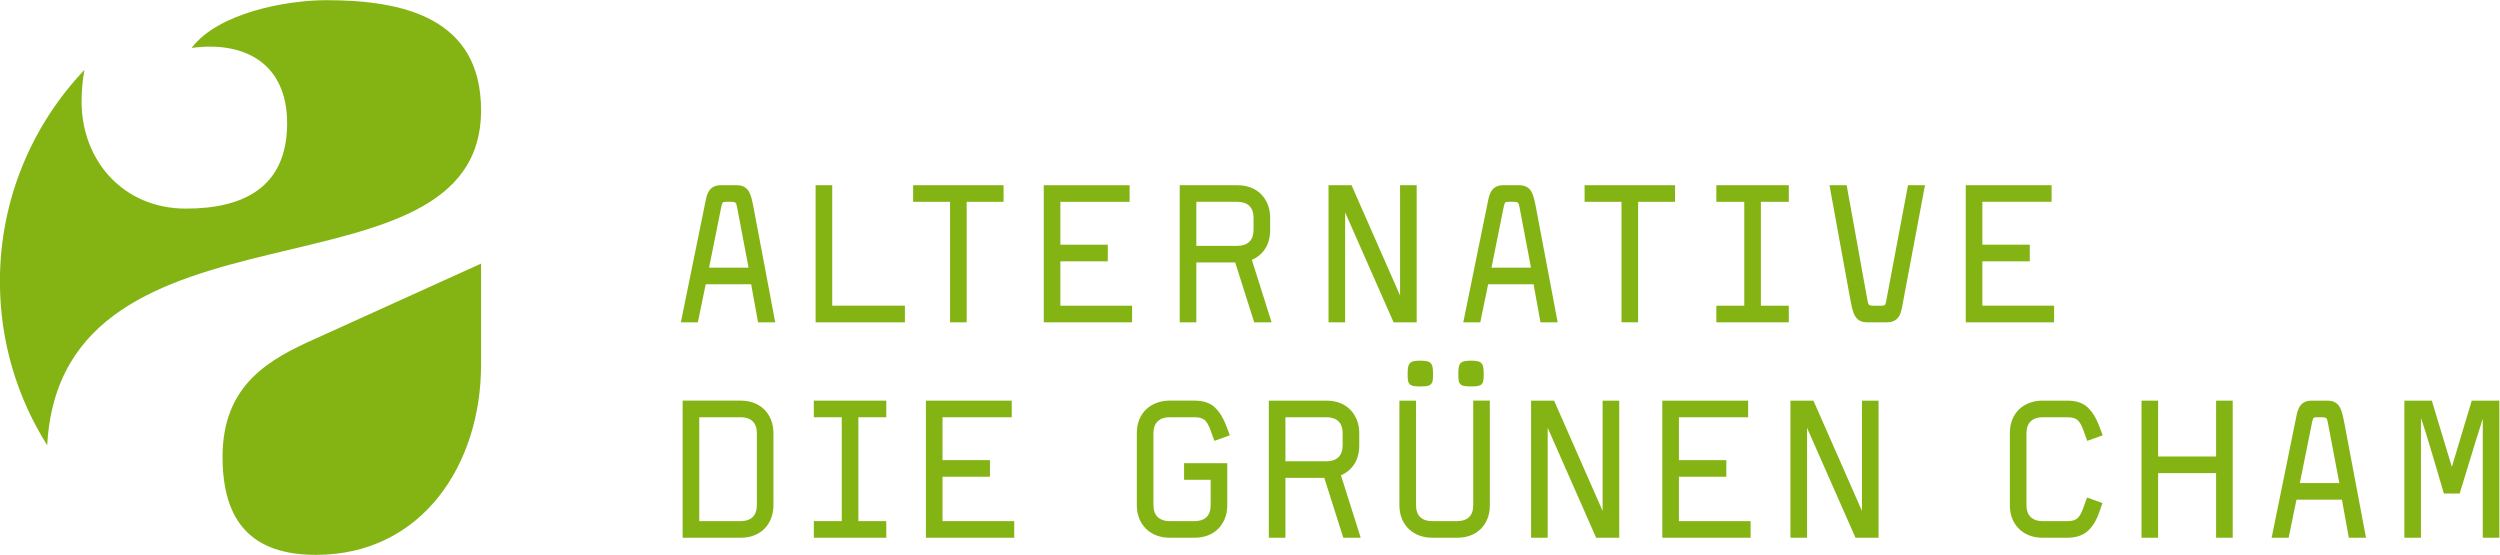 <?xml version="1.0" encoding="UTF-8"?>
<svg version="1.1" viewBox="0 0 1516 336.44" xmlns="http://www.w3.org/2000/svg">
    <g transform="matrix(1.333 0 0 -1.333 -221.37 450.92)">
        <g transform="translate(384.91 288.14)">
            <path
                d="m0 0c0 42.139-35.541 50.055-70.452 50.055-18.418 0-49.382-5.927-61.224-21.726 24.365 3.302 43.451-7.249 43.451-34.224 0-29.64-20.392-38.868-46.081-38.868-28.329 0-47.419 21.736-47.419 48.71 0 5.115 0.469 9.915 1.328 14.425-23.83-25.048-38.483-58.979-38.483-96.275 0-27.403 7.895-52.919 21.517-74.52 6.405 119.45 197.36 61.147 197.36 152.42"
                fill="#84b414"/>
        </g>
        <g transform="translate(267.31 130.49)">
            <path
                d="m 0,0 c 0,-29.756 13.456,-44.628 42.524,-44.628 48.169,0 75.077,41.087 75.077,86.434 V 87.87 L 42.524,53.845 C 21.966,44.648 0,33.296 0,0"
                fill="#84b414"/>
        </g>
        <g transform="translate(506.6 216.52)">
            <path
                d="m0 0h-17.966l5.624 27.948c0.279 1.188 0.51 1.59 0.656 1.718 0.143 0.124 0.516 0.273 1.484 0.273h2.436c0.838 0 1.428-0.124 1.752-0.367 0.32-0.239 0.567-0.842 0.736-1.794zm1.359 31.531c-0.321 1.254-0.75 2.333-1.275 3.208-0.53 0.884-1.249 1.573-2.136 2.047-0.885 0.472-2.046 0.711-3.452 0.711h-7.047c-1.23 0-2.272-0.194-3.098-0.577-0.828-0.385-1.502-0.91-2.004-1.56-0.499-0.647-0.901-1.405-1.193-2.254-0.29-0.837-0.526-1.766-0.7-2.756l-11.224-55.071-0.03-0.15h7.737l3.567 17.313h20.674l3.132-17.313h7.824l-9.859 52.174c-0.289 1.555-0.597 2.978-0.916 4.228"
                fill="#84b414"/>
        </g>
        <g transform="translate(544.66 254.02)">
            <path d="m0 0h-7.558v-62.368h40.618v7.558h-33.06z" fill="#84b414"/>
        </g>
        <g transform="translate(598.26 191.65)">
            <path d="m0 0h7.558v54.81h16.791v7.558h-41.14v-7.558h16.791z" fill="#84b414"/>
        </g>
        <g transform="translate(648.45 219.4)">
            <path d="m0 0h21.576v7.558h-21.576v19.499h31.494v7.558h-39.052v-62.368h40.183v7.558h-32.625z"
                  fill="#84b414"/>
        </g>
        <g transform="translate(710.3 246.46)">
            <path
                d="m0 0h18.729c2.282 0 4.088-0.618 5.369-1.836 1.278-1.218 1.926-3.046 1.926-5.434v-5.481c0-2.389-0.648-4.217-1.926-5.434-1.279-1.218-3.085-1.836-5.369-1.836h-18.729zm25.259-26.395c2.514 1.053 4.546 2.751 6.041 5.05 1.514 2.33 2.282 5.221 2.282 8.594v5.481c0 2.266-0.384 4.346-1.141 6.181s-1.806 3.415-3.116 4.696c-1.313 1.282-2.893 2.272-4.699 2.943-1.807 0.669-3.782 1.008-5.872 1.008h-26.312v-62.368h7.558v27.231h17.677l8.614-27.144 0.027-0.087h7.918z"
                fill="#84b414"/>
        </g>
        <g transform="translate(810.53 254.02)">
            <path
                d="m0 0h-7.558v-50.165l-22.033 50.09-0.032 0.075h-10.473v-62.368h7.558v49.992l22.006-49.917 0.033-0.075h10.499z"
                fill="#84b414"/>
        </g>
        <g transform="translate(844.57 216.52)">
            <path
                d="m0 0 5.625 27.947c0.279 1.189 0.511 1.591 0.657 1.719 0.142 0.124 0.514 0.273 1.483 0.273h2.436c0.838 0 1.428-0.124 1.751-0.367 0.32-0.239 0.568-0.842 0.736-1.794l5.279-27.778zm-1.529-7.558h20.674l3.131-17.313h7.825l-9.859 52.174c-0.29 1.558-0.597 2.98-0.916 4.228-0.321 1.254-0.751 2.334-1.275 3.208-0.53 0.884-1.249 1.573-2.137 2.047-0.885 0.472-2.046 0.711-3.451 0.711h-7.047c-1.23 0-2.272-0.194-3.098-0.577-0.828-0.385-1.502-0.909-2.004-1.56-0.5-0.647-0.901-1.405-1.193-2.254-0.29-0.839-0.526-1.768-0.7-2.756l-11.224-55.071-0.031-0.15h7.737z"
                fill="#84b414"/>
        </g>
        <g transform="translate(928.06 254.02)">
            <path d="m0 0h-41.141v-7.558h16.791v-54.81h7.559v54.81h16.791z" fill="#84b414"/>
        </g>
        <g transform="translate(946.86 246.46)">
            <path d="m0 0h12.701v-47.252h-12.701v-7.558h32.962v7.558h-12.702v47.252h12.702v7.558h-32.962z"
                  fill="#84b414"/>
        </g>
        <g transform="translate(1024.1 201.19)">
            <path
                d="m0 0c-0.208-1.18-0.465-1.577-0.644-1.703-0.267-0.187-0.799-0.281-1.582-0.281h-3.741c-0.838 0-1.428 0.123-1.752 0.366-0.32 0.24-0.567 0.843-0.734 1.792l-9.484 52.549-0.018 0.103h-7.823l9.509-52.174c0.289-1.558 0.596-2.981 0.915-4.228 0.319-1.248 0.749-2.328 1.276-3.209 0.533-0.886 1.252-1.575 2.137-2.047 0.881-0.471 2.044-0.71 3.452-0.71h8.787c1.231 0 2.273 0.194 3.098 0.577 0.825 0.382 1.512 0.906 2.044 1.556 0.531 0.648 0.933 1.424 1.198 2.305 0.259 0.866 0.48 1.778 0.655 2.71l10.353 55.072 0.028 0.148h-7.736z"
                fill="#84b414"/>
        </g>
        <g transform="translate(1100.5 199.21)">
            <path d="m0 0h-32.625v20.195h21.576v7.558h-21.576v19.499h31.494v7.558h-39.053v-62.368h40.184z"
                  fill="#84b414"/>
        </g>
        <g transform="translate(503.1 101.21)">
            <path
                d="m0 0h-18.928v47.252h18.928c2.276 0 4.077-0.617 5.351-1.836 1.274-1.217 1.919-3.045 1.919-5.434v-32.711c0-2.39-0.645-4.219-1.919-5.434-1.274-1.219-3.075-1.837-5.351-1.837m10.571 50.86c-1.312 1.282-2.893 2.272-4.698 2.942-1.809 0.669-3.784 1.009-5.873 1.009h-26.486v-62.369h26.486c2.094 0 4.07 0.34 5.873 1.009 1.805 0.669 3.386 1.659 4.698 2.942 1.31 1.28 2.358 2.86 3.117 4.696 0.756 1.836 1.14 3.916 1.14 6.182v32.711c0 2.266-0.384 4.346-1.14 6.182-0.758 1.834-1.807 3.414-3.117 4.696"
                fill="#84b414"/>
        </g>
        <g transform="translate(536.29 148.46)">
            <path d="m0 0h12.702v-47.252h-12.702v-7.558h32.962v7.558h-12.702v47.252h12.702v7.559h-32.962z"
                  fill="#84b414"/>
        </g>
        <g transform="translate(594.83 121.4)">
            <path d="m0 0h21.576v7.558h-21.576v19.499h31.494v7.558h-39.052v-62.368h40.183v7.558h-32.625z"
                  fill="#84b414"/>
        </g>
        <g transform="translate(718.63 153.03)">
            <path
                d="m0 0c-2.133 1.984-5.22 2.991-9.176 2.991h-11.397c-2.033 0-3.98-0.34-5.786-1.009-1.806-0.67-3.4-1.644-4.74-2.896-1.341-1.254-2.405-2.82-3.162-4.654-0.757-1.833-1.14-3.942-1.14-6.269v-32.712c0-2.328 0.383-4.423 1.14-6.224 0.757-1.807 1.821-3.373 3.161-4.654 1.341-1.283 2.935-2.272 4.741-2.941 1.801-0.669 3.747-1.009 5.786-1.009h11.484c2.094 0 4.069 0.339 5.872 1.006 1.805 0.667 3.385 1.654 4.698 2.934 1.311 1.277 2.359 2.854 3.117 4.685 0.757 1.83 1.141 3.904 1.141 6.165v19.129h-19.652v-7.558h12.094v-11.533c0-2.446-0.648-4.289-1.925-5.476-1.281-1.191-3.088-1.794-5.37-1.794h-11.522c-2.17 0-3.933 0.618-5.239 1.838-1.306 1.214-1.968 3.043-1.968 5.432v32.712c0 2.389 0.662 4.216 1.968 5.433 1.307 1.218 3.069 1.837 5.239 1.837h11.609c2.052 0 3.581-0.443 4.542-1.316 0.969-0.881 1.839-2.401 2.586-4.518l1.783-4.902 6.903 2.479 0.119 0.042-1.698 4.557c-1.335 3.482-3.087 6.248-5.208 8.225"
                fill="#84b414"/>
        </g>
        <g transform="translate(750.83 148.46)">
            <path
                d="m0 0h18.729c2.283 0 4.089-0.617 5.37-1.836 1.277-1.218 1.924-3.046 1.924-5.434v-5.481c0-2.389-0.647-4.217-1.924-5.434-1.28-1.218-3.086-1.836-5.37-1.836h-18.729zm31.3-21.345c1.514 2.331 2.282 5.222 2.282 8.594v5.481c0 2.266-0.384 4.346-1.141 6.182-0.757 1.834-1.805 3.414-3.117 4.696-1.31 1.282-2.891 2.271-4.698 2.942-1.808 0.669-3.783 1.009-5.872 1.009h-26.312v-62.369h7.558v27.232h17.677l8.614-27.145 0.027-0.087h7.918l-8.978 28.416c2.514 1.052 4.546 2.75 6.042 5.049"
                fill="#84b414"/>
        </g>
        <g transform="translate(830.33 163.6)">
            <path
                d="m0 0c0.395-0.455 0.988-0.762 1.768-0.911 0.752-0.146 1.813-0.219 3.155-0.219 1.341 0 2.402 0.073 3.155 0.219 0.777 0.149 1.372 0.456 1.769 0.911 0.391 0.454 0.635 1.062 0.724 1.808 0.088 0.728 0.132 1.655 0.132 2.754 0 1.158-0.058 2.129-0.176 2.891-0.12 0.773-0.377 1.407-0.765 1.887-0.396 0.484-0.99 0.82-1.766 0.999-0.76 0.176-1.794 0.265-3.073 0.265-1.28 0-2.315-0.089-3.073-0.265-0.777-0.179-1.371-0.515-1.765-0.999-0.391-0.48-0.647-1.115-0.766-1.887-0.118-0.759-0.175-1.705-0.175-2.891 0-1.104 0.044-2.031 0.13-2.754 0.09-0.747 0.334-1.356 0.726-1.808"
                fill="#84b414"/>
        </g>
        <g transform="translate(807.36 172.94)">
            <path
                d="m0 0c-0.39-0.479-0.647-1.114-0.768-1.888-0.116-0.754-0.174-1.726-0.174-2.889 0-1.1 0.044-2.027 0.131-2.755 0.09-0.747 0.334-1.356 0.726-1.808 0.395-0.455 0.989-0.762 1.768-0.911 0.752-0.145 1.813-0.219 3.155-0.219 1.341 0 2.402 0.074 3.155 0.219 0.777 0.149 1.371 0.456 1.768 0.911 0.392 0.453 0.636 1.062 0.725 1.808 0.088 0.728 0.132 1.655 0.132 2.755 0 1.159-0.059 2.131-0.176 2.89-0.12 0.773-0.377 1.408-0.766 1.887-0.396 0.484-0.989 0.82-1.765 1-0.761 0.175-1.795 0.264-3.073 0.264-1.28 0-2.315-0.089-3.073-0.264-0.778-0.18-1.371-0.516-1.765-1"
                fill="#84b414"/>
        </g>
        <g transform="translate(836.26 108.48)">
            <path
                d="m0 0c0-2.446-0.647-4.289-1.924-5.477-1.281-1.19-3.088-1.794-5.37-1.794h-11.522c-2.227 0-4.003 0.619-5.283 1.837-1.277 1.214-1.924 3.042-1.924 5.434v47.54h-7.559v-47.54c0-2.327 0.384-4.422 1.142-6.225 0.755-1.806 1.819-3.372 3.16-4.653 1.34-1.283 2.935-2.272 4.741-2.941 1.801-0.669 3.747-1.009 5.785-1.009h11.484c2.152 0 4.158 0.34 5.959 1.009 1.807 0.67 3.388 1.659 4.699 2.941 1.31 1.281 2.344 2.848 3.074 4.654 0.727 1.805 1.097 3.9 1.097 6.224v47.54h-7.559z"
                fill="#84b414"/>
        </g>
        <g transform="translate(895.12 105.85)">
            <path
                d="m0 0-22.033 50.09-0.032 0.074h-10.473v-62.368h7.558v49.991l22.005-49.917 0.034-0.074h10.499v62.368h-7.558z"
                fill="#84b414"/>
        </g>
        <g transform="translate(929.83 121.4)">
            <path d="m0 0h21.576v7.558h-21.576v19.499h31.494v7.558h-39.053v-62.368h40.184v7.558h-32.625z"
                  fill="#84b414"/>
        </g>
        <g transform="translate(1013.1 105.85)">
            <path
                d="m0 0-22.033 50.09-0.032 0.074h-10.473v-62.368h7.558v49.991l22.005-49.917 0.034-0.074h10.499v62.368h-7.558z"
                fill="#84b414"/>
        </g>
        <g transform="translate(1089.9 146.62)">
            <path
                d="m0 0c1.303 1.218 3.06 1.836 5.222 1.836h11.571c2.045 0 3.568-0.442 4.527-1.315 0.966-0.882 1.832-2.403 2.576-4.519l1.741-4.784 0.042-0.117 6.903 2.478 0.119 0.042-1.697 4.558c-1.336 3.481-3.089 6.249-5.209 8.224-2.133 1.985-5.22 2.992-9.176 2.992h-11.397c-2.033 0-3.977-0.34-5.78-1.009-1.8-0.67-3.385-1.645-4.71-2.898-1.327-1.255-2.378-2.821-3.125-4.654-0.748-1.834-1.127-3.943-1.127-6.268v-32.711c0-2.327 0.38-4.42 1.128-6.225 0.746-1.806 1.798-3.371 3.123-4.653 1.326-1.284 2.911-2.273 4.711-2.942 1.797-0.669 3.742-1.009 5.78-1.009h11.31c3.957 0 7.087 1.006 9.305 2.991 2.21 1.975 3.948 4.745 5.168 8.228l1.607 4.555-6.903 2.477-0.117 0.043-1.783-4.904c-0.744-2.116-1.61-3.636-2.576-4.516-0.959-0.874-2.482-1.316-4.527-1.316h-11.484c-2.162 0-3.919 0.618-5.222 1.838-1.301 1.214-1.961 3.042-1.961 5.433v32.711c0 2.389 0.66 4.217 1.961 5.434"
                fill="#84b414"/>
        </g>
        <g transform="translate(1174.2 130.61)">
            <path d="m0 0h-26.372v25.404h-7.559v-62.368h7.559v29.406h26.372v-29.406h7.558v62.368h-7.558z"
                  fill="#84b414"/>
        </g>
        <g transform="translate(1212.3 118.52)">
            <path
                d="m0 0 5.625 27.947c0.278 1.189 0.511 1.591 0.656 1.719 0.143 0.124 0.515 0.272 1.484 0.272h2.436c0.839 0 1.428-0.123 1.751-0.365 0.32-0.241 0.568-0.844 0.736-1.795l5.279-27.778zm19.326 31.53c-0.321 1.255-0.751 2.334-1.275 3.209-0.53 0.884-1.249 1.573-2.137 2.047-0.885 0.472-2.046 0.711-3.451 0.711h-7.047c-1.229 0-2.271-0.194-3.098-0.577-0.828-0.385-1.503-0.909-2.004-1.56-0.5-0.648-0.901-1.407-1.193-2.254-0.291-0.84-0.526-1.769-0.7-2.755l-11.224-55.072-0.031-0.15h7.737l3.568 17.313h20.674l3.131-17.313h7.825l-9.859 52.174c-0.29 1.561-0.598 2.983-0.916 4.227"
                fill="#84b414"/>
        </g>
        <g transform="translate(1290.5 156.02)">
            <path
                d="m0 0-9.043-30.142-9.101 30.053-0.027 0.089h-12.485v-62.368h7.558v54.445c0.365-1.053 0.781-2.288 1.239-3.681 0.529-1.613 1.072-3.339 1.614-5.13 0.552-1.828 1.12-3.728 1.702-5.699 0.613-2.075 1.184-3.982 1.745-5.83 1.335-4.456 2.715-9.138 4.102-13.919l0.026-0.089h7.169l0.027 0.087c1.915 6.194 3.648 11.844 5.149 16.792 0.652 2.188 1.299 4.309 1.92 6.307 0.631 2.031 1.218 3.89 1.745 5.524l1.309 4.176c0.148 0.467 0.269 0.851 0.365 1.152v-54.135h7.558v62.368z"
                fill="#84b414"/>
        </g>
    </g>
</svg>
